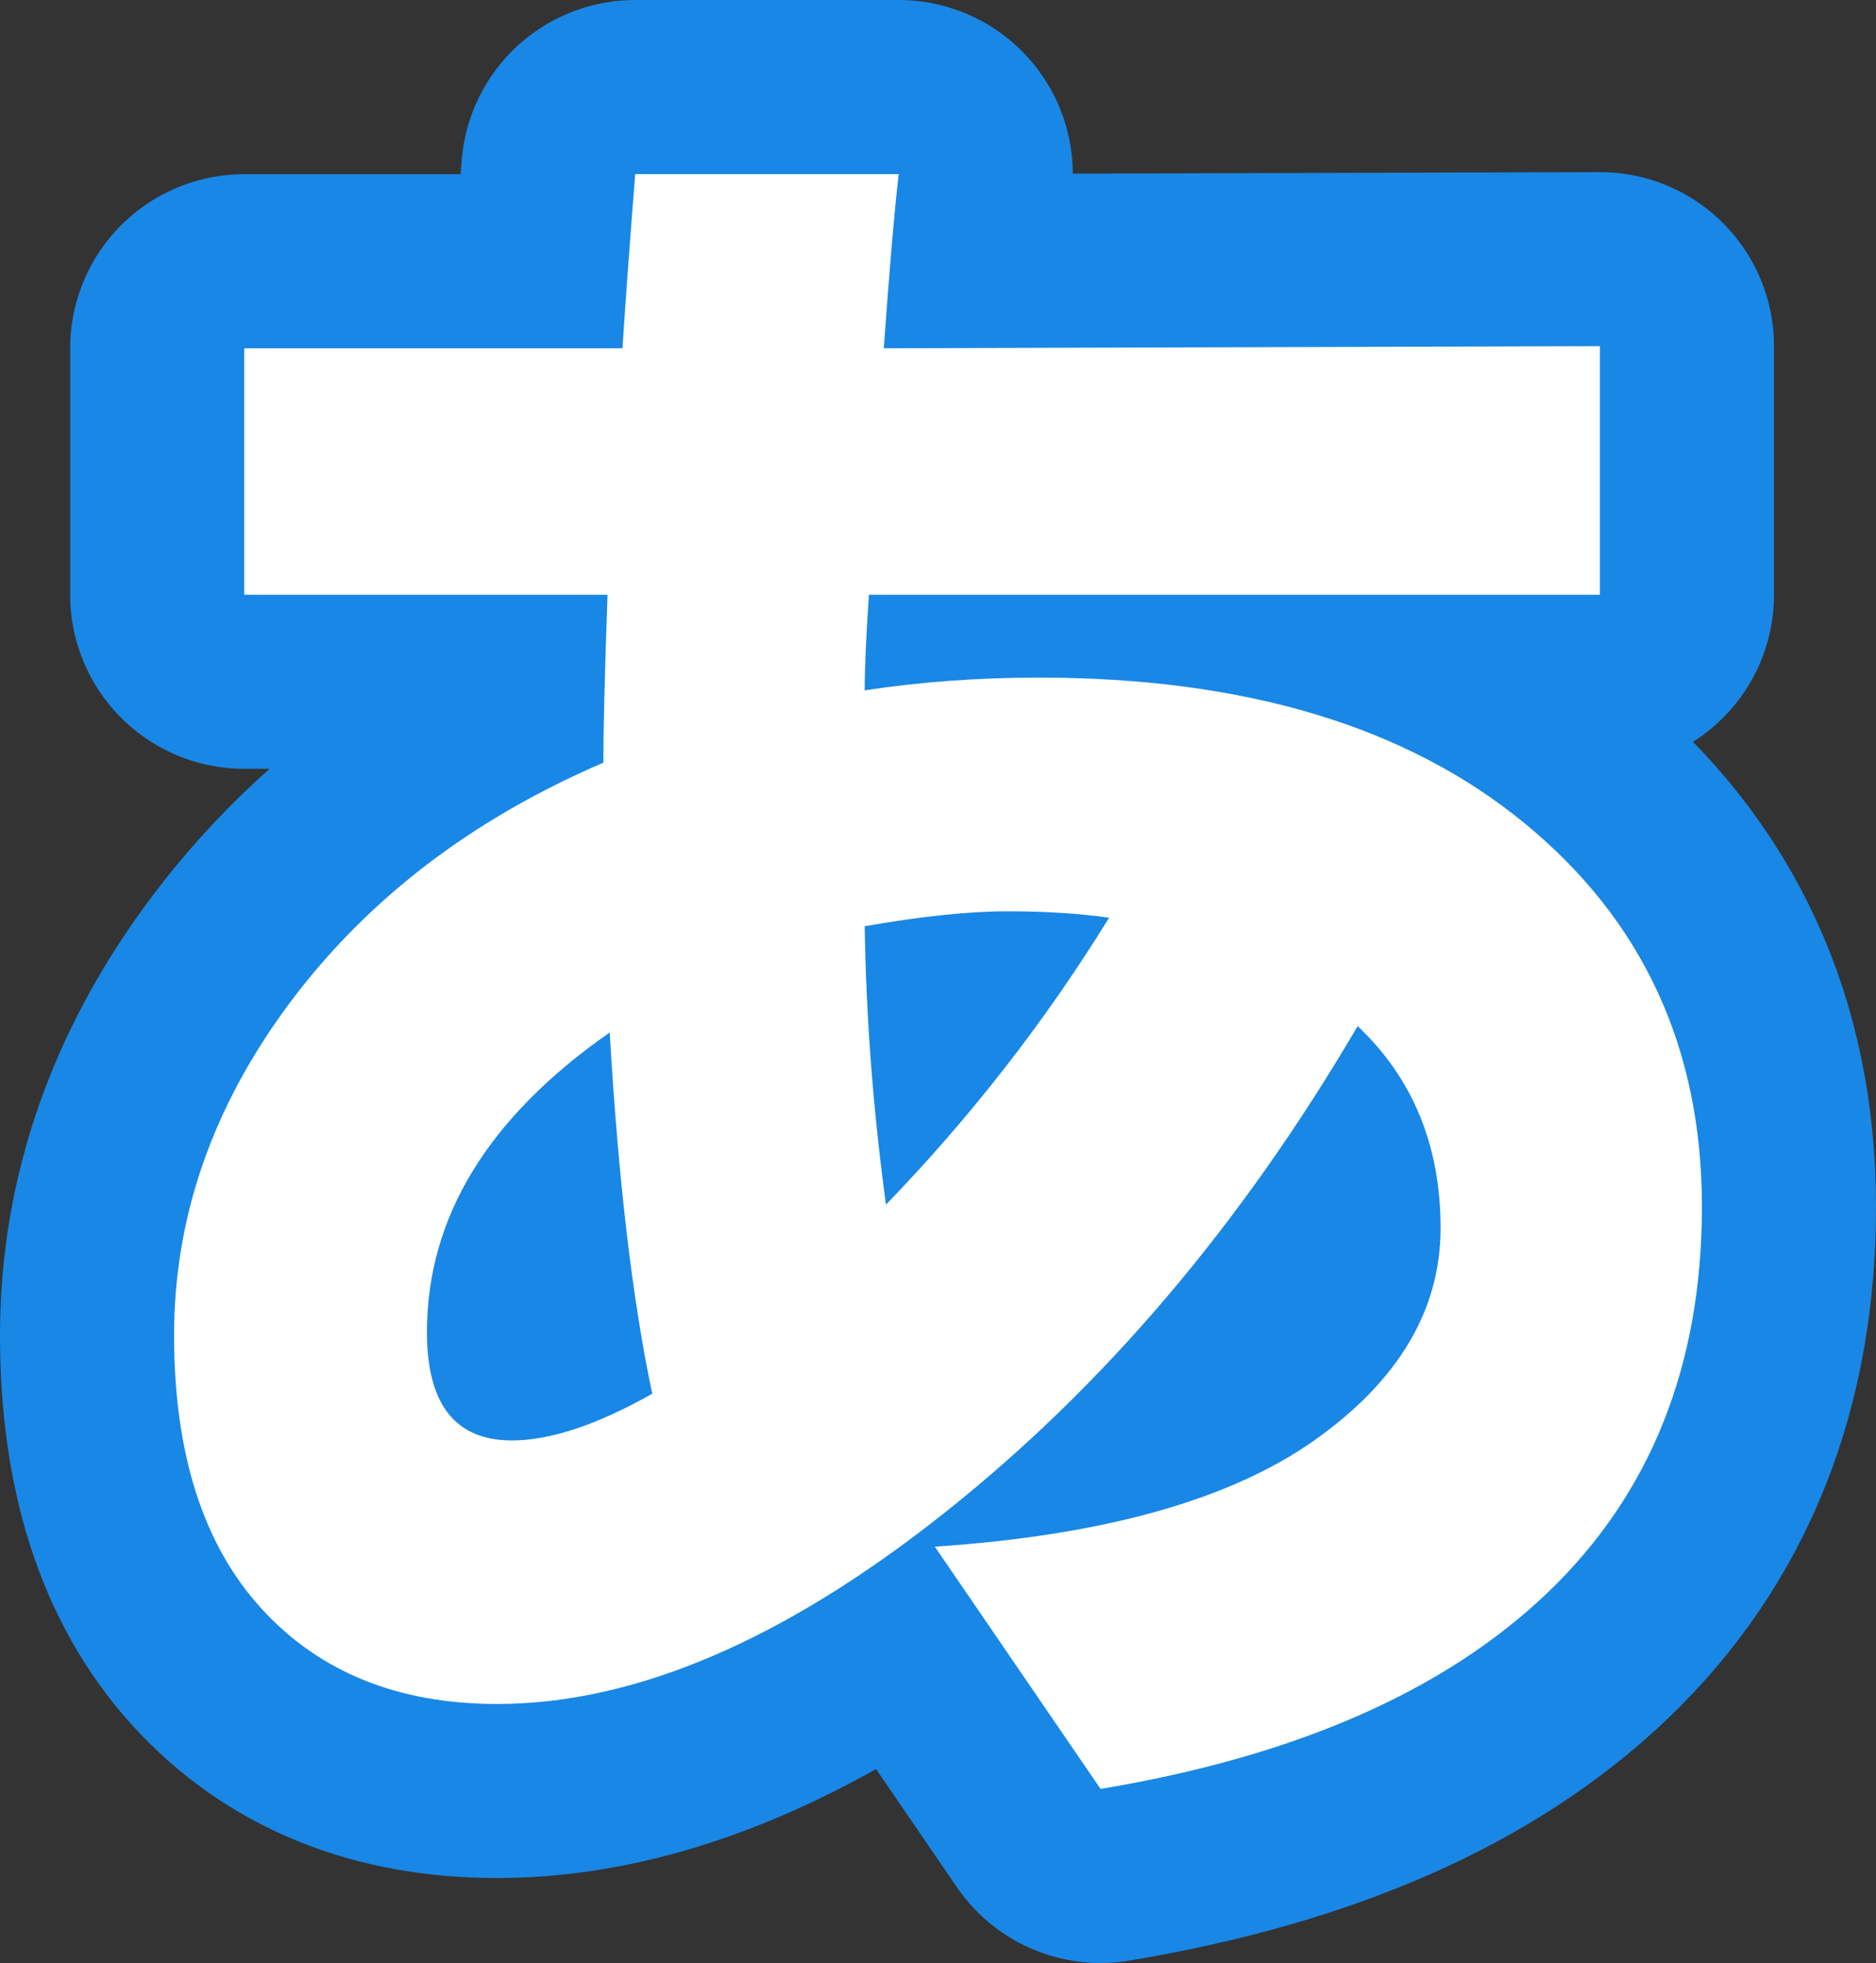 <?xml version="1.0" encoding="utf-8" standalone="no"?>
<!DOCTYPE svg PUBLIC "-//W3C//DTD SVG 1.1//EN"
"http://www.w3.org/Graphics/SVG/1.1/DTD/svg11.dtd">

<svg xmlns="http://www.w3.org/2000/svg" version="1.1" xmlns:xlink="http://www.w3.org/1999/xlink" width="32.331" height="33.831" viewBox="0 0 32.331 33.831"><rect x="0" y="0" width="32.331" height="33.831" fill="#333333" stroke="none"/><path stroke="#1987e5" stroke-width="6" stroke-linejoin="round" fill="#1987e5" d="M 4.502 27.719 C 3.501 26.62 3 25.051 3 23.012 C 3 20.974 3.665 19.064 4.996 17.281 C 6.327 15.499 8.128 14.12 10.398 13.144 C 10.398 12.582 10.422 11.618 10.47 10.25 L 4.209 10.25 L 4.209 6.002 L 10.728 6.002 C 10.776 5.245 10.849 4.245 10.947 3 L 15.488 3 C 15.415 3.634 15.329 4.635 15.231 6.002 L 27.573 5.966 L 27.573 10.25 L 14.975 10.25 C 14.926 10.982 14.902 11.532 14.902 11.898 C 15.854 11.752 16.855 11.678 17.905 11.678 C 21.445 11.678 24.235 12.514 26.273 14.187 C 28.312 15.859 29.331 18.062 29.331 20.797 C 29.331 23.531 28.446 25.747 26.676 27.444 C 24.905 29.141 22.336 30.27 18.967 30.831 L 16.111 26.656 C 19.016 26.462 21.195 25.851 22.648 24.826 C 24.1 23.8 24.827 22.579 24.827 21.163 C 24.827 19.747 24.351 18.587 23.398 17.684 C 21.396 21.102 19.016 23.904 16.257 26.089 C 13.498 28.274 10.935 29.367 8.567 29.367 C 6.858 29.367 5.503 28.818 4.502 27.719 Z M 7.358 22.958 C 7.358 24.203 7.846 24.825 8.823 24.825 C 9.483 24.825 10.289 24.557 11.241 24.02 C 10.899 22.409 10.655 20.333 10.508 17.794 C 8.408 19.259 7.358 20.981 7.358 22.958 Z M 14.902 15.963 C 14.927 17.55 15.049 19.149 15.269 20.761 C 16.733 19.247 18.015 17.599 19.114 15.817 C 18.602 15.743 18.016 15.706 17.356 15.706 C 16.697 15.706 15.879 15.792 14.902 15.963 Z" /><path fill="#ffffff" d="M 4.502 27.719 C 3.501 26.62 3 25.051 3 23.012 C 3 20.974 3.665 19.064 4.996 17.281 C 6.327 15.499 8.128 14.12 10.398 13.144 C 10.398 12.582 10.422 11.618 10.47 10.25 L 4.209 10.25 L 4.209 6.002 L 10.728 6.002 C 10.776 5.245 10.849 4.245 10.947 3 L 15.488 3 C 15.415 3.634 15.329 4.635 15.231 6.002 L 27.573 5.966 L 27.573 10.25 L 14.975 10.25 C 14.926 10.982 14.902 11.532 14.902 11.898 C 15.854 11.752 16.855 11.678 17.905 11.678 C 21.445 11.678 24.235 12.514 26.273 14.187 C 28.312 15.859 29.331 18.062 29.331 20.797 C 29.331 23.531 28.446 25.747 26.676 27.444 C 24.905 29.141 22.336 30.27 18.967 30.831 L 16.111 26.656 C 19.016 26.462 21.195 25.851 22.648 24.826 C 24.1 23.8 24.827 22.579 24.827 21.163 C 24.827 19.747 24.351 18.587 23.398 17.684 C 21.396 21.102 19.016 23.904 16.257 26.089 C 13.498 28.274 10.935 29.367 8.567 29.367 C 6.858 29.367 5.503 28.818 4.502 27.719 Z M 7.358 22.958 C 7.358 24.203 7.846 24.825 8.823 24.825 C 9.483 24.825 10.289 24.557 11.241 24.02 C 10.899 22.409 10.655 20.333 10.508 17.794 C 8.408 19.259 7.358 20.981 7.358 22.958 Z M 14.902 15.963 C 14.927 17.55 15.049 19.149 15.269 20.761 C 16.733 19.247 18.015 17.599 19.114 15.817 C 18.602 15.743 18.016 15.706 17.356 15.706 C 16.697 15.706 15.879 15.792 14.902 15.963 Z" /></svg>